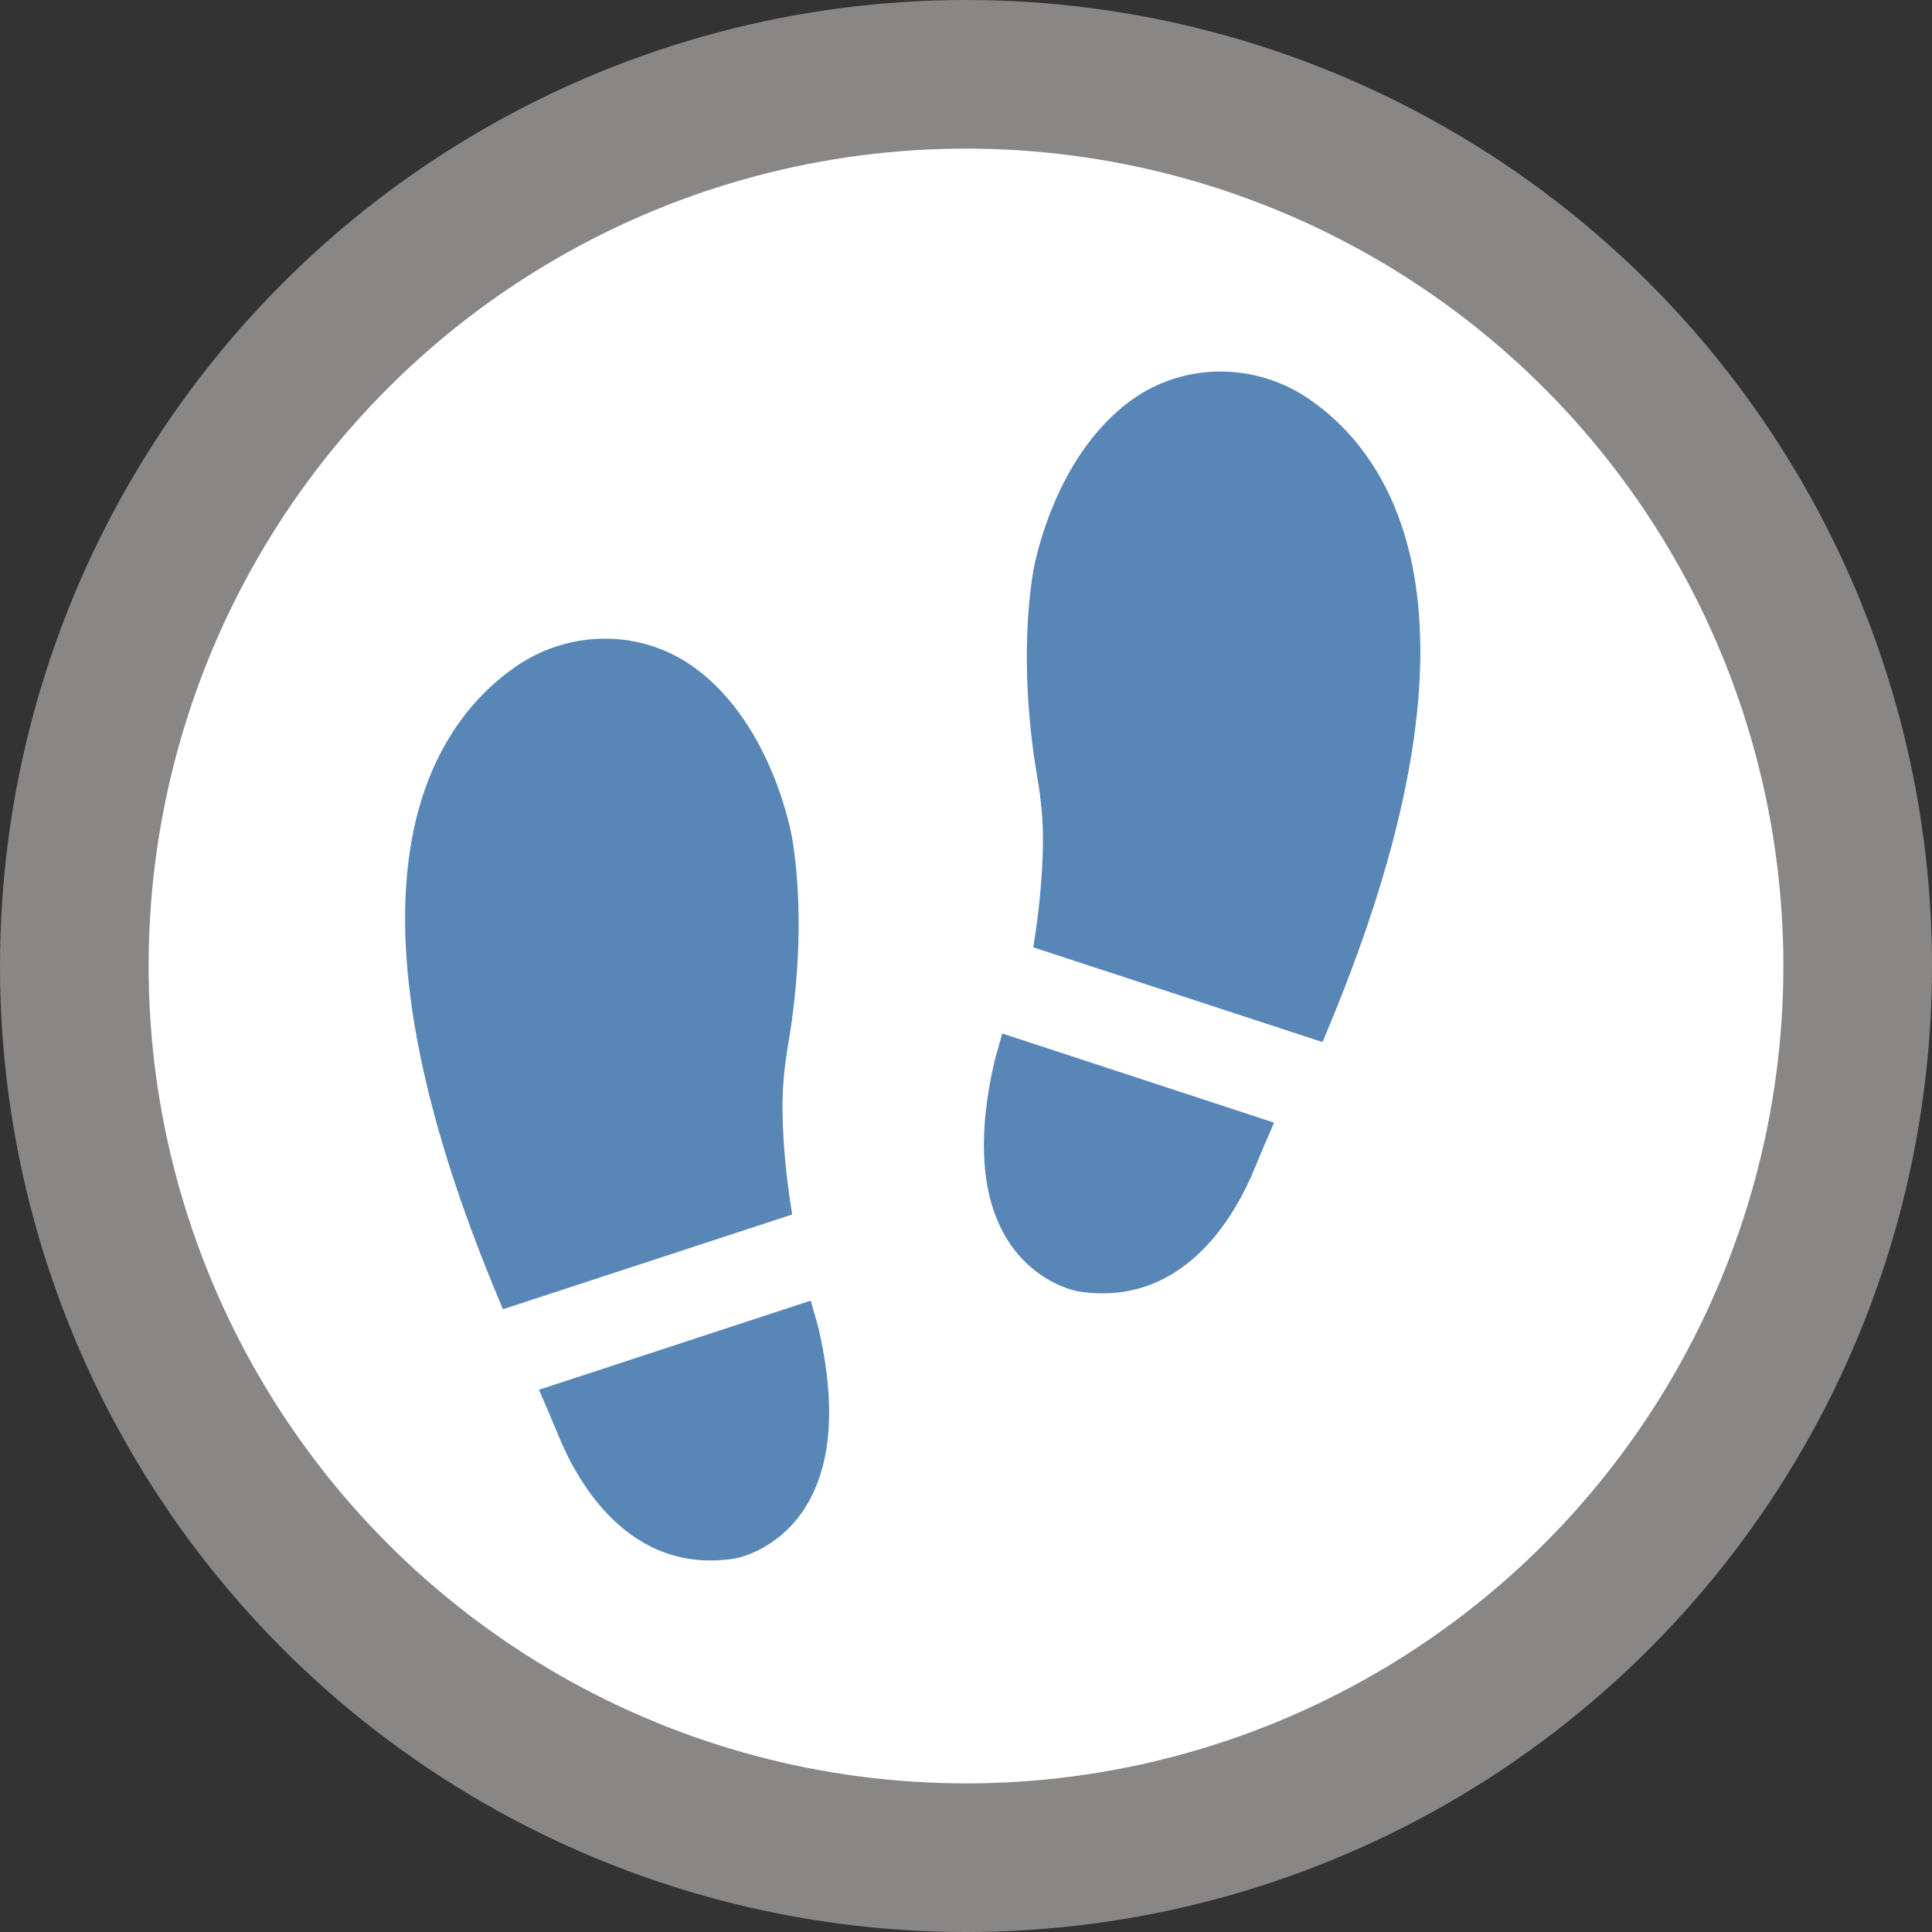 <?xml version="1.0" encoding="UTF-8"?><svg id="Ebene_2" xmlns="http://www.w3.org/2000/svg" viewBox="0 0 26 26"><rect x="0" y="0" width="26" height="26" fill="#333333" stroke="none"/><defs><style>.cls-1{fill:#fff;}.cls-2{fill:#5887b7;}.cls-3{fill:#898686;}</style></defs><g id="Ebene_1-2"><circle class="cls-3" cx="13" cy="13" r="13"/><circle class="cls-1" cx="13" cy="13" r="11"/><g><path class="cls-2" d="M13.488,13.908c-.031,.113-.056,.199-.071,.25-.012,.04-.023,.081-.033,.122-.649,2.803,1.12,3.098,1.12,3.098,1.428,.228,2.126-1.035,2.377-1.647,.086-.209,.174-.417,.265-.623l-3.658-1.2Z"/><g><path class="cls-2" d="M14.035,11.377c-.008,.482-.061,.955-.13,1.372l3.892,1.275c2.432-5.706,.965-7.862-.173-8.649-.726-.502-1.695-.504-2.408,.017-1.067,.78-1.313,2.306-1.313,2.306-.179,1.117-.033,2.245,.056,2.761,.054,.303,.081,.61,.076,.918Z"/><path class="cls-2" d="M10.531,14.972c.008,.482,.061,.955,.13,1.372l-3.892,1.275c-2.432-5.706-.965-7.862,.173-8.649,.726-.502,1.695-.504,2.408,.017,1.067,.78,1.313,2.306,1.313,2.306,.179,1.117,.033,2.245-.056,2.761-.053,.303-.081,.61-.076,.918Z"/><path class="cls-2" d="M10.911,17.503c.031,.113,.056,.199,.071,.25,.012,.04,.023,.081,.033,.122,.649,2.803-1.12,3.098-1.12,3.098-1.428,.228-2.126-1.035-2.377-1.647-.086-.209-.174-.417-.265-.623l3.658-1.2Z"/></g></g></g></svg>